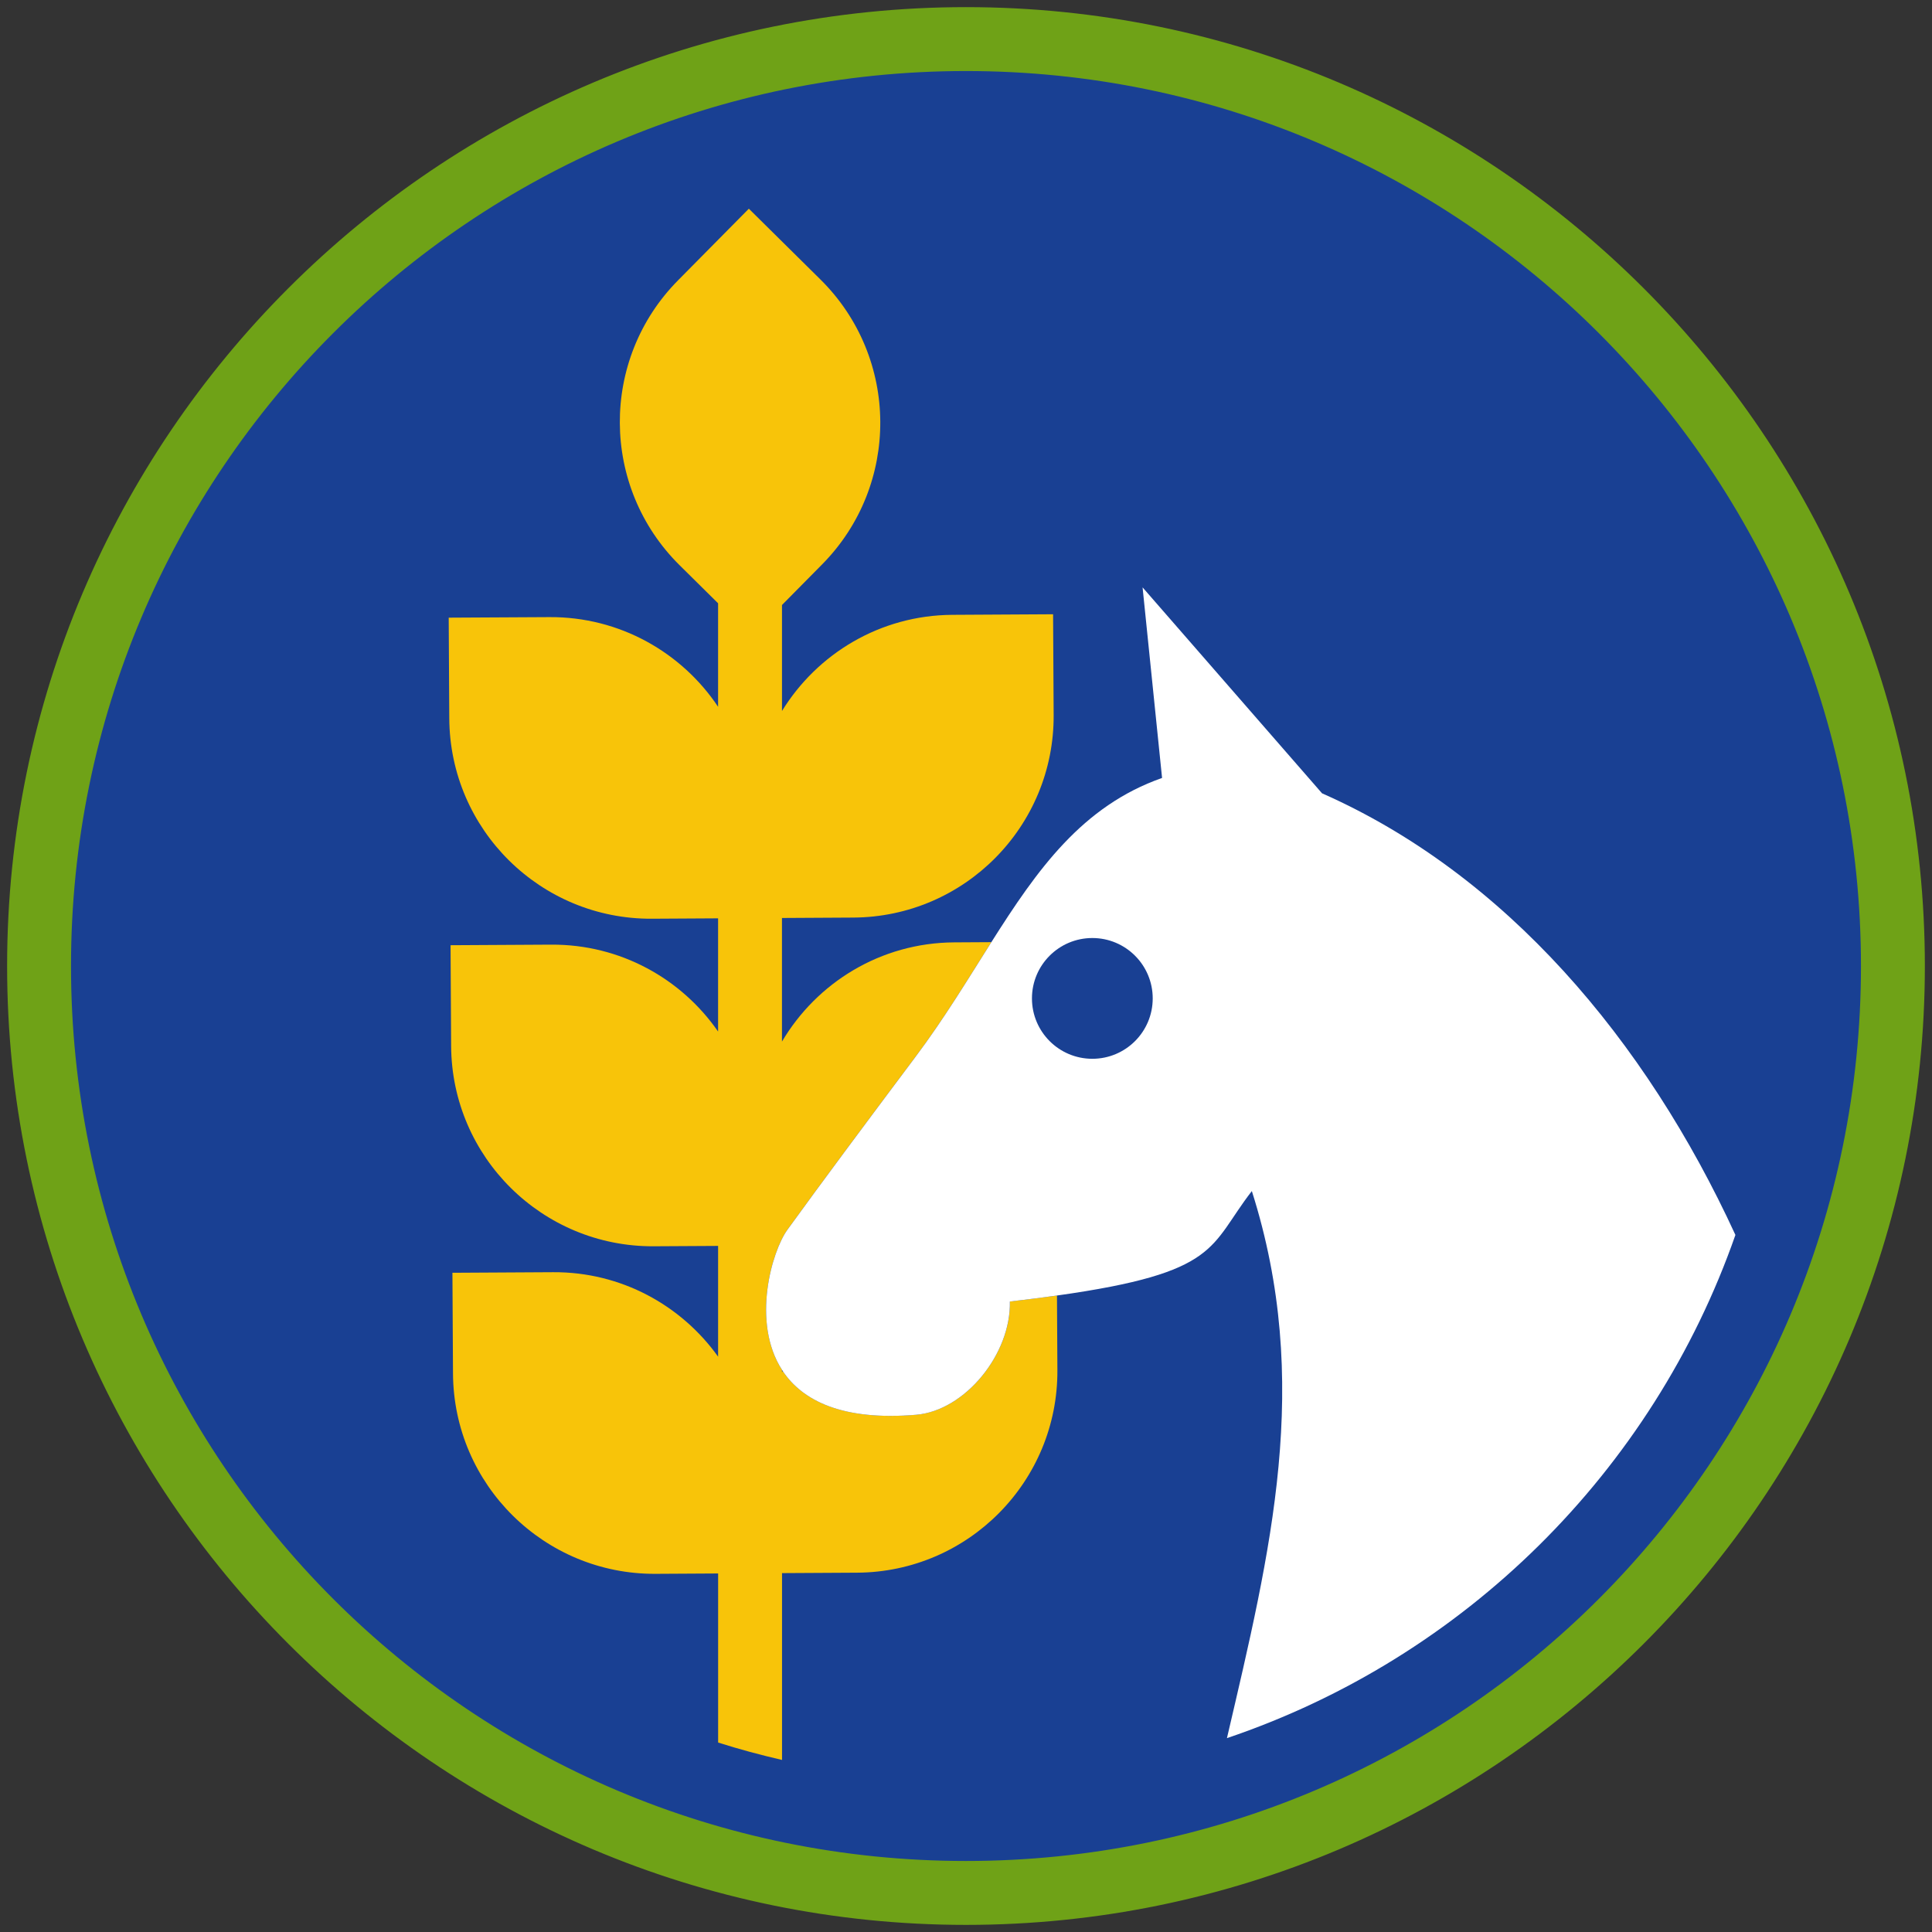 <?xml version="1.0" encoding="iso-8859-1"?>
<!-- Generator: Adobe Illustrator 22.1.0, SVG Export Plug-In . SVG Version: 6.00 Build 0)  -->
<svg version="1.1" xmlns="http://www.w3.org/2000/svg" xmlns:xlink="http://www.w3.org/1999/xlink" x="0px" y="0px"
	 viewBox="0 0 90.709 90.709" style="enable-background:new 0 0 90.709 90.709;" xml:space="preserve">
<rect x="0" y="0" width="90.709" height="90.709" fill="#333333" stroke="none"/>
<g id="ratownik-1">
	<g>
		<g>
			<path style="fill:#194093;" d="M45.354,88.874c-23.997,0-43.52-19.522-43.52-43.52S21.357,1.834,45.354,1.834
				s43.521,19.523,43.521,43.521S69.351,88.874,45.354,88.874z"/>
			<g>
				<path style="fill:#6fa217; stroke:#6fa217;" d="M45.354,2.835c23.483,0,42.52,19.037,42.52,42.52s-19.037,42.52-42.52,42.52
					c-23.483,0-42.52-19.037-42.52-42.52S21.871,2.835,45.354,2.835 M45.354,0.835c-24.548,0-44.52,19.971-44.52,44.52
					s19.971,44.52,44.52,44.52s44.52-19.971,44.52-44.52S69.903,0.835,45.354,0.835L45.354,0.835z"/>
			</g>
		</g>
	</g>
</g>
<g id="elementy">
	<g>
		<path style="fill:none;" d="M36.75,64.369c-0.012-0.018-0.023-0.037-0.034-0.055v0.112C36.726,64.407,36.738,64.388,36.75,64.369z
			"/>
		<path style="fill:#F8C409;" d="M43.017,66.423c-3.471,0.295-5.342-0.666-6.268-2.055c-0.011,0.019-0.023,0.038-0.034,0.057v-0.112
			c-1.445-2.246-0.473-5.57,0.253-6.574c1.622-2.243,3.904-5.304,6.01-8.113c1.356-1.808,2.469-3.655,3.567-5.391l-1.745,0.01
			c-3.45,0.019-6.449,1.889-8.086,4.658v-5.803l3.35-0.019c5.224-0.029,9.435-4.288,9.406-9.512l-0.027-4.729l-4.729,0.027
			c-3.39,0.019-6.344,1.825-7.999,4.514v-4.976l1.882-1.904c3.673-3.714,3.639-9.704-0.075-13.377l-3.363-3.325l-3.325,3.363
			c-3.673,3.714-3.639,9.704,0.075,13.377l1.806,1.786v4.859c-1.707-2.552-4.618-4.229-7.918-4.21L21.067,29l0.027,4.729
			c0.029,5.224,4.288,9.435,9.512,9.406l3.109-0.018v5.315c-1.718-2.48-4.588-4.098-7.832-4.08l-4.729,0.027l0.027,4.729
			c0.029,5.224,4.288,9.435,9.512,9.406l3.023-0.017v5.2c-1.727-2.413-4.553-3.984-7.745-3.966l-4.729,0.027l0.027,4.729
			c0.029,5.224,4.288,9.435,9.512,9.406l2.936-0.017v7.938c0.983,0.313,1.985,0.582,3,0.817v-8.772l3.523-0.02
			c5.224-0.029,9.435-4.288,9.406-9.512l-0.02-3.501c-0.673,0.094-1.403,0.188-2.21,0.281
			C47.474,63.564,45.314,66.228,43.017,66.423z"/>
		<path style="fill:#FFFFFF;" d="M62.071,37.247l-8.426-9.669l0.915,8.947c-3.755,1.322-5.854,4.295-8.015,7.711
			c-1.098,1.735-2.211,3.583-3.567,5.391c-2.106,2.809-4.388,5.87-6.01,8.113c-0.726,1.004-1.698,4.328-0.253,6.574
			c0.012,0.018,0.022,0.037,0.034,0.055c0.925,1.389,2.797,2.349,6.268,2.055c2.296-0.195,4.457-2.859,4.397-5.317
			c0.807-0.093,1.536-0.187,2.21-0.281c7.683-1.079,7.128-2.296,9.151-4.905c2.852,8.978,0.879,16.913-1.169,25.686
			C68.756,77.839,77.6,69.08,81.479,57.982C77.259,48.8,70.664,41.042,62.071,37.247z M51.286,49.711
			c-1.566,0-2.835-1.269-2.835-2.835s1.269-2.835,2.835-2.835s2.835,1.269,2.835,2.835S52.852,49.711,51.286,49.711z"/>
	</g>
</g>
</svg>
